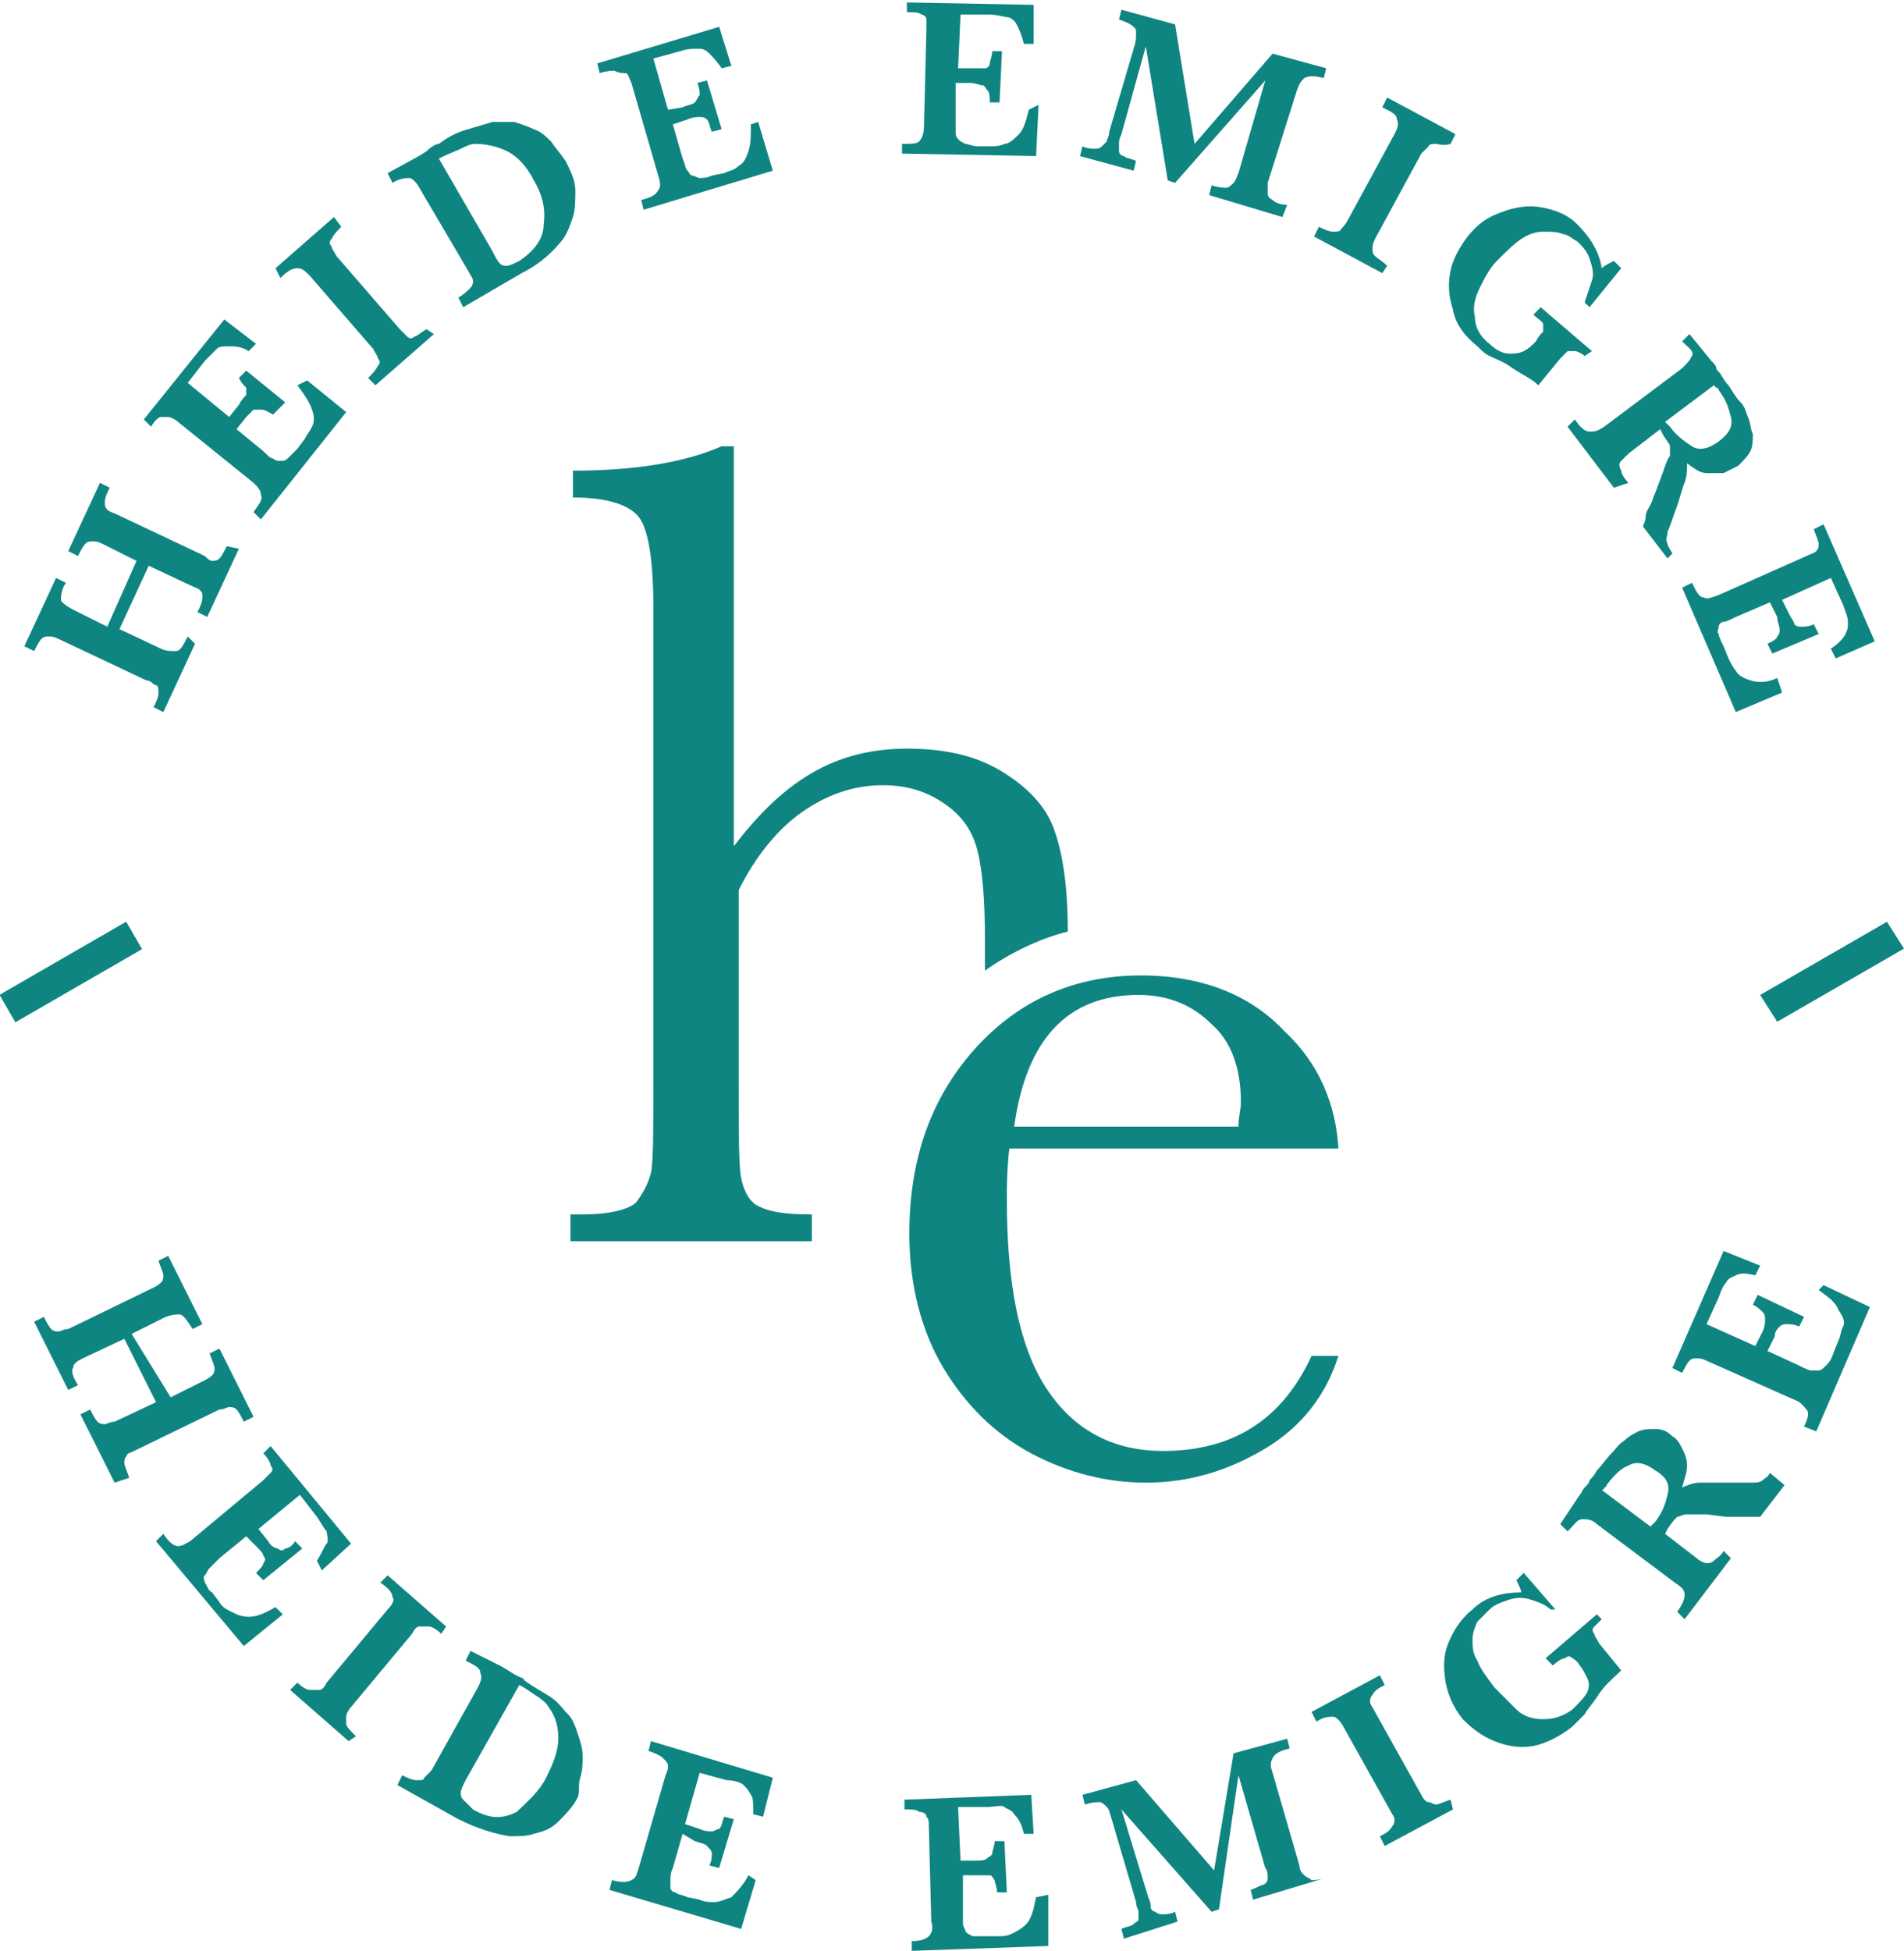 <?xml version="1.0" encoding="utf-8"?>
<!-- Generator: Adobe Illustrator 22.1.0, SVG Export Plug-In . SVG Version: 6.00 Build 0)  -->
<svg version="1.1" id="Layer_1" xmlns="http://www.w3.org/2000/svg" xmlns:xlink="http://www.w3.org/1999/xlink" x="0px" y="0px"
	 viewBox="0 0 78.1 80" style="enable-background:new 0 0 78.1 80;" xml:space="preserve">
<style type="text/css">
	.st0{fill:#0F8582;}
</style>
<g>
	<path class="st0" d="M54.9,47.1H41.4c-0.1,0.9-0.1,1.6-0.1,2.1c0,3.4,0.5,6,1.6,7.7c1.1,1.7,2.7,2.6,4.8,2.6c2.9,0,4.9-1.3,6.1-3.9
		h1.1c-0.5,1.6-1.5,2.9-3,3.8c-1.5,0.9-3.1,1.4-4.9,1.4c-1.6,0-3.2-0.4-4.7-1.2c-1.5-0.8-2.7-2-3.6-3.5c-0.9-1.5-1.4-3.4-1.4-5.5
		c0-3.1,0.9-5.6,2.7-7.6s4.1-3,6.8-3c2.5,0,4.5,0.8,5.9,2.3C54.1,43.6,54.8,45.3,54.9,47.1 M50.8,46.2c0-0.4,0.1-0.7,0.1-1
		c0-1.4-0.4-2.5-1.2-3.2c-0.8-0.8-1.8-1.2-3-1.2c-2.9,0-4.6,1.8-5.1,5.4H50.8z"/>
	<path class="st0" d="M30.4,48.3c-0.1-0.5-0.1-1.8-0.1-4v-7.8c0.7-1.4,1.6-2.5,2.6-3.2c1-0.7,2.1-1.1,3.3-1.1c1.1,0,1.9,0.3,2.6,0.8
		c0.7,0.5,1.1,1.1,1.3,1.9c0.2,0.8,0.3,2,0.3,3.6v1.3c1-0.7,2.2-1.3,3.4-1.6c0-1.8-0.2-3.1-0.5-4c-0.3-1-1-1.8-2.1-2.5
		c-1.1-0.7-2.4-1-4-1c-1.4,0-2.7,0.3-3.9,1c-1.2,0.7-2.2,1.7-3.2,3V18.3h-0.5c-1.6,0.7-3.7,1-6.1,1v1.1c1.4,0,2.3,0.3,2.7,0.8
		c0.4,0.5,0.6,1.8,0.6,3.7v19.3c0,2.2,0,3.5-0.1,3.9c-0.1,0.4-0.3,0.8-0.6,1.2c-0.3,0.3-1.1,0.5-2.2,0.5h-0.5v1.1h9.9v-1.1
		c-1.1,0-1.8-0.1-2.3-0.4C30.7,49.2,30.5,48.8,30.4,48.3"/>
	<polygon class="st0" points="77.4,37.8 72.2,40.8 72.9,41.9 78.1,38.9 	"/>
	<rect x="-0.1" y="39.2" transform="matrix(0.866 -0.5 0.5 0.866 -19.533 6.799)" class="st0" width="6" height="1.3"/>
	<g>
		<g>
			<path class="st0" d="M4.7,60.8l-1.4-2.8l0.4-0.2c0.1,0.2,0.2,0.4,0.3,0.5c0.1,0.1,0.2,0.1,0.3,0.1c0.1,0,0.2-0.1,0.4-0.1l1.7-0.8
				l-1.3-2.6l-1.7,0.8c-0.2,0.1-0.4,0.2-0.4,0.4c-0.1,0.1,0,0.4,0.2,0.7l-0.4,0.2l-1.4-2.8l0.4-0.2c0.1,0.2,0.2,0.4,0.3,0.5
				c0.1,0.1,0.2,0.1,0.3,0.1c0.1,0,0.2-0.1,0.4-0.1l3.5-1.7c0.2-0.1,0.3-0.2,0.3-0.2c0.1-0.1,0.1-0.2,0.1-0.3c0-0.1-0.1-0.3-0.2-0.6
				l0.4-0.2l1.4,2.8l-0.4,0.2c-0.2-0.3-0.3-0.5-0.5-0.6c-0.2,0-0.3,0-0.6,0.1l-1.4,0.7L7,57.3l1.4-0.7c0.2-0.1,0.3-0.2,0.3-0.2
				c0.1-0.1,0.1-0.2,0.1-0.3c0-0.1-0.1-0.3-0.2-0.6L9,55.3l1.4,2.8L10,58.3c-0.1-0.2-0.2-0.4-0.3-0.5c-0.1-0.1-0.2-0.1-0.3-0.1
				c-0.1,0-0.2,0.1-0.4,0.1l-3.5,1.7c-0.2,0.1-0.3,0.1-0.3,0.2c-0.1,0.1-0.1,0.2-0.1,0.3s0.1,0.3,0.2,0.6L4.7,60.8z"/>
			<path class="st0" d="M11.6,66.2l-1.6,1.3l-3.6-4.3l0.3-0.3c0.2,0.3,0.4,0.5,0.6,0.5c0.2,0,0.3-0.1,0.5-0.2l3-2.5
				c0.1-0.1,0.2-0.2,0.3-0.3c0.1-0.1,0.1-0.2,0-0.3c0-0.1-0.1-0.3-0.3-0.5l0.3-0.3l3.3,4l-1.2,1.1L13,64c0.2-0.3,0.3-0.6,0.4-0.7
				s0-0.4,0-0.5c-0.1-0.1-0.2-0.3-0.4-0.6l-0.7-0.9l-1.7,1.4l0.4,0.5c0.1,0.2,0.3,0.3,0.4,0.3c0.1,0.1,0.2,0.1,0.3,0
				c0.1,0,0.3-0.1,0.4-0.3l0.3,0.3l-1.6,1.3l-0.3-0.3c0.2-0.2,0.3-0.3,0.3-0.4c0.1-0.1,0.1-0.2,0-0.3c0-0.1-0.1-0.2-0.3-0.4L10.1,63
				L9,63.9c-0.2,0.2-0.3,0.3-0.4,0.4c-0.1,0.1-0.1,0.2-0.2,0.3s0,0.2,0,0.3c0.1,0.1,0.1,0.3,0.3,0.4l0.3,0.4
				c0.1,0.2,0.3,0.3,0.5,0.4c0.2,0.1,0.4,0.2,0.7,0.2s0.6-0.1,1.1-0.4L11.6,66.2z"/>
			<path class="st0" d="M14.3,71.4l-2.4-2.1l0.3-0.3c0.2,0.2,0.4,0.3,0.5,0.3c0.1,0,0.3,0,0.4,0c0.1,0,0.2-0.1,0.3-0.3l2.5-3
				c0.2-0.2,0.3-0.4,0.2-0.5c0-0.2-0.2-0.4-0.5-0.6l0.3-0.3l2.4,2.1L18.1,67c-0.2-0.2-0.4-0.3-0.5-0.3s-0.3,0-0.4,0
				c-0.1,0-0.2,0.1-0.3,0.3l-2.5,3c-0.1,0.1-0.2,0.3-0.2,0.4c0,0.1,0,0.2,0,0.3s0.2,0.3,0.4,0.5L14.3,71.4z"/>
			<path class="st0" d="M23.7,73.7c-0.2,0.4-0.5,0.7-0.8,1s-0.6,0.4-1,0.5c-0.3,0.1-0.6,0.1-1,0.1c-0.6-0.1-1.3-0.3-2.1-0.7
				l-2.5-1.4l0.2-0.4c0.2,0.1,0.4,0.2,0.6,0.2s0.3,0,0.3-0.1c0.1-0.1,0.2-0.2,0.3-0.3l1.9-3.4c0.1-0.2,0.2-0.4,0.1-0.6
				c0-0.2-0.2-0.3-0.6-0.5l0.2-0.4l1.2,0.6c0,0,0.2,0.1,0.5,0.3c0.3,0.2,0.5,0.2,0.5,0.3c0.4,0.3,0.8,0.5,1.1,0.7
				c0.3,0.2,0.5,0.5,0.7,0.7c0.2,0.2,0.3,0.5,0.4,0.8c0.1,0.3,0.2,0.6,0.2,0.9c0,0.3,0,0.6-0.1,0.9S23.8,73.4,23.7,73.7z M22.4,72.9
				c0.3-0.6,0.5-1.1,0.5-1.6c0-0.5-0.1-0.9-0.4-1.3c-0.1-0.2-0.3-0.3-0.4-0.4c-0.2-0.1-0.4-0.3-0.8-0.5L19.1,73
				c-0.1,0.2-0.2,0.4-0.2,0.5c0,0.1,0,0.2,0.1,0.3c0.1,0.1,0.2,0.2,0.4,0.4c0.7,0.4,1.2,0.4,1.8,0.1C21.6,73.9,22.1,73.5,22.4,72.9z
				"/>
			<path class="st0" d="M31,77.1l-0.6,2L25,77.5l0.1-0.4c0.4,0.1,0.6,0.1,0.8,0s0.2-0.2,0.3-0.5l1.1-3.8c0.1-0.2,0.1-0.3,0.1-0.4
				c0-0.1-0.1-0.2-0.2-0.3s-0.3-0.2-0.6-0.3l0.1-0.4l5,1.5l-0.4,1.6l-0.4-0.1c0-0.4,0-0.7-0.1-0.8c-0.1-0.2-0.2-0.3-0.3-0.4
				c-0.1-0.1-0.4-0.2-0.7-0.2l-1.1-0.3l-0.6,2.1l0.6,0.2c0.2,0.1,0.4,0.1,0.5,0.1c0.1,0,0.2-0.1,0.3-0.1c0.1-0.1,0.1-0.2,0.2-0.5
				l0.4,0.1l-0.6,2l-0.4-0.1c0.1-0.2,0.1-0.4,0.1-0.5s-0.1-0.2-0.2-0.3c-0.1-0.1-0.2-0.1-0.5-0.2L28,75.2l-0.4,1.4
				c-0.1,0.2-0.1,0.4-0.1,0.5c0,0.1,0,0.2,0,0.3c0,0.1,0.1,0.2,0.2,0.2c0.1,0.1,0.3,0.1,0.5,0.2l0.5,0.1c0.2,0.1,0.4,0.1,0.6,0.1
				c0.2,0,0.4-0.1,0.7-0.2c0.2-0.2,0.5-0.5,0.7-0.9L31,77.1z"/>
			<path class="st0" d="M43,77.7l0,2.1L37.4,80l0-0.4c0.4,0,0.6-0.1,0.7-0.2c0.1-0.1,0.2-0.3,0.1-0.6l-0.1-3.9c0-0.2,0-0.3-0.1-0.4
				c0-0.1-0.1-0.2-0.3-0.2c-0.1-0.1-0.3-0.1-0.6-0.1l0-0.4l5.2-0.2l0.1,1.6l-0.4,0c-0.1-0.4-0.2-0.6-0.4-0.8
				c-0.1-0.2-0.3-0.2-0.4-0.3s-0.4,0-0.7,0l-1.2,0l0.1,2.2l0.6,0c0.2,0,0.4,0,0.5-0.1s0.2-0.1,0.2-0.2c0-0.1,0.1-0.3,0.1-0.5l0.4,0
				l0.1,2.1l-0.4,0c0-0.2-0.1-0.4-0.1-0.5c-0.1-0.1-0.1-0.2-0.2-0.2c-0.1,0-0.3,0-0.5,0l-0.6,0l0,1.5c0,0.2,0,0.4,0,0.5
				c0,0.1,0.1,0.2,0.1,0.3c0.1,0.1,0.1,0.1,0.3,0.2c0.1,0,0.3,0,0.5,0l0.5,0c0.2,0,0.4,0,0.6-0.1c0.2-0.1,0.4-0.2,0.6-0.4
				c0.2-0.2,0.3-0.6,0.4-1.1L43,77.7z"/>
			<path class="st0" d="M54.4,77l-3,0.9l-0.1-0.4c0.3-0.1,0.4-0.2,0.5-0.2C52,77.2,52,77.1,52,77c0-0.1,0-0.3-0.1-0.4l-1.1-3.8
				L50,78.3l-0.3,0.1L46,74.2l1.1,3.6c0.1,0.2,0.1,0.3,0.1,0.4s0.1,0.2,0.2,0.2c0.1,0.1,0.2,0.1,0.3,0.1c0.1,0,0.3,0,0.5-0.1
				l0.1,0.4l-2.2,0.7L46,79.1c0.2-0.1,0.4-0.1,0.5-0.2c0.1-0.1,0.2-0.1,0.2-0.2s0-0.2,0-0.3s-0.1-0.2-0.1-0.4l-1-3.4
				c-0.1-0.3-0.1-0.4-0.2-0.5s-0.2-0.2-0.3-0.2s-0.3,0-0.6,0.1l-0.1-0.4l2.2-0.6l3.2,3.7l0.8-4.8l2.2-0.6l0.1,0.4
				c-0.4,0.1-0.6,0.2-0.7,0.4s-0.1,0.3,0,0.6l1.1,3.8c0,0.2,0.1,0.3,0.2,0.4s0.2,0.1,0.3,0.2c0.1,0,0.3,0,0.6-0.1L54.4,77z"/>
			<path class="st0" d="M59.6,74.2l-2.8,1.5l-0.2-0.4c0.2-0.1,0.4-0.2,0.5-0.4c0.1-0.1,0.1-0.2,0.1-0.3c0-0.1-0.1-0.2-0.2-0.4
				l-1.9-3.4c-0.1-0.2-0.3-0.4-0.4-0.4c-0.2,0-0.4,0-0.7,0.2l-0.2-0.4l2.8-1.5l0.2,0.4c-0.2,0.1-0.4,0.2-0.5,0.4
				c-0.1,0.1-0.1,0.2-0.1,0.3c0,0.1,0.1,0.2,0.2,0.4l1.9,3.4c0.1,0.2,0.2,0.3,0.3,0.3s0.2,0.1,0.3,0.1c0.1,0,0.3-0.1,0.6-0.2
				L59.6,74.2z"/>
			<path class="st0" d="M65.7,66.4c-0.1,0.1-0.2,0.2-0.3,0.3s-0.1,0.2,0,0.3c0,0.1,0.1,0.2,0.2,0.4l0.9,1.1c-0.3,0.3-0.7,0.6-1,1.1
				c-0.2,0.3-0.4,0.5-0.5,0.7c-0.1,0.1-0.3,0.3-0.5,0.5c-0.5,0.4-1.1,0.7-1.6,0.8c-0.6,0.1-1.1,0-1.6-0.2c-0.5-0.2-0.9-0.5-1.3-0.9
				c-0.4-0.5-0.6-1-0.7-1.5c-0.1-0.6-0.1-1.1,0.1-1.6c0.2-0.5,0.5-1,1-1.4c0.5-0.5,1.2-0.7,2-0.7c0-0.1-0.1-0.3-0.2-0.5l0.3-0.3
				l1.3,1.5L63.6,66c-0.2-0.2-0.5-0.3-0.8-0.4c-0.3-0.1-0.6-0.1-0.9,0c-0.3,0.1-0.6,0.2-0.8,0.4c-0.2,0.2-0.3,0.3-0.5,0.5
				c-0.1,0.2-0.2,0.5-0.2,0.7c0,0.3,0,0.6,0.2,0.9c0.1,0.3,0.4,0.7,0.7,1.1c0.3,0.3,0.6,0.6,0.9,0.9c0.3,0.3,0.7,0.4,1.1,0.4
				s0.8-0.1,1.2-0.4c0.3-0.3,0.5-0.5,0.6-0.7c0.1-0.2,0.1-0.4,0-0.6c-0.1-0.2-0.2-0.4-0.3-0.5c-0.1-0.2-0.3-0.3-0.3-0.3
				c-0.1-0.1-0.2-0.1-0.3,0c-0.1,0-0.3,0.1-0.5,0.3l-0.3-0.3l2.1-1.8L65.7,66.4z"/>
			<path class="st0" d="M73.2,60.9l-1,1.3c-0.1,0-0.2,0-0.4,0c-0.2,0-0.3,0-0.5,0c-0.2,0-0.4,0-0.5,0l-0.8-0.1c-0.4,0-0.6,0-0.8,0
				c-0.2,0-0.3,0.1-0.4,0.1c-0.1,0.1-0.2,0.2-0.4,0.5l-0.1,0.2l1.3,1c0.1,0.1,0.3,0.2,0.4,0.2c0.1,0,0.2,0,0.3-0.1s0.3-0.2,0.4-0.4
				l0.3,0.3l-1.9,2.5l-0.3-0.3c0.2-0.3,0.3-0.5,0.3-0.7c0-0.2-0.1-0.3-0.4-0.5l-3.2-2.4c-0.2-0.2-0.4-0.2-0.6-0.2s-0.3,0.2-0.6,0.5
				l-0.3-0.3l0.8-1.2c0.1-0.1,0.1-0.2,0.2-0.3c0.1-0.1,0.2-0.2,0.2-0.3c0.1-0.1,0.2-0.2,0.3-0.4c0.2-0.2,0.4-0.5,0.6-0.7
				c0.2-0.2,0.3-0.4,0.5-0.5c0.2-0.2,0.4-0.3,0.6-0.4c0.2-0.1,0.5-0.1,0.7-0.1c0.3,0,0.5,0.1,0.7,0.3c0.2,0.1,0.3,0.3,0.4,0.5
				c0.1,0.2,0.2,0.4,0.2,0.7c0,0.3-0.1,0.5-0.2,0.9c0.2-0.1,0.5-0.2,0.7-0.2s0.7,0,1.3,0c0.4,0,0.6,0,0.8,0c0.2,0,0.4,0,0.5-0.1
				c0.1-0.1,0.2-0.1,0.3-0.3L73.2,60.9z M67.9,60.3c-0.4-0.3-0.8-0.4-1.1-0.2c-0.3,0.1-0.6,0.4-0.9,0.8c0,0.1-0.1,0.1-0.1,0.1
				c0,0,0,0.1-0.1,0.1l2,1.5l0.2-0.2c0.3-0.4,0.4-0.7,0.5-1.1S68.4,60.6,67.9,60.3z"/>
			<path class="st0" d="M74.8,52.7l1.9,0.9l-2.2,5.1L74,58.5c0.2-0.4,0.2-0.6,0.1-0.7c-0.1-0.1-0.2-0.3-0.5-0.4l-3.6-1.6
				c-0.2-0.1-0.3-0.1-0.4-0.1c-0.1,0-0.2,0-0.3,0.1c-0.1,0.1-0.2,0.3-0.3,0.5l-0.4-0.2l2.1-4.8l1.5,0.6l-0.2,0.4
				c-0.4-0.1-0.6-0.1-0.8,0c-0.2,0.1-0.3,0.1-0.4,0.3c-0.1,0.1-0.2,0.3-0.3,0.6L70,54.3l2,0.9l0.3-0.6c0.1-0.2,0.1-0.4,0.1-0.5
				c0-0.1,0-0.2-0.1-0.3s-0.2-0.2-0.4-0.3l0.2-0.4L74,54l-0.2,0.4c-0.2-0.1-0.4-0.1-0.5-0.1s-0.2,0-0.3,0.1
				c-0.1,0.1-0.2,0.2-0.2,0.4l-0.3,0.6l1.3,0.6c0.2,0.1,0.4,0.2,0.5,0.2c0.1,0,0.2,0,0.3,0c0.1,0,0.2-0.1,0.3-0.2s0.2-0.2,0.3-0.5
				l0.2-0.5c0.1-0.2,0.1-0.4,0.2-0.6s0-0.4-0.2-0.7c-0.1-0.3-0.4-0.5-0.8-0.8L74.8,52.7z"/>
		</g>
	</g>
	<g>
		<g>
			<path class="st0" d="M9.8,22.5l-1.3,2.8l-0.4-0.2c0.1-0.2,0.2-0.4,0.2-0.6s0-0.2-0.1-0.3S8,24.1,7.8,24l-1.7-0.8l-1.2,2.6
				l1.7,0.8c0.2,0.1,0.4,0.1,0.6,0.1s0.3-0.2,0.5-0.6L8,26.4l-1.3,2.8L6.3,29c0.1-0.2,0.2-0.4,0.2-0.6c0-0.1,0-0.3-0.1-0.3
				S6.2,27.9,6,27.9l-3.6-1.7c-0.2-0.1-0.3-0.1-0.4-0.1c-0.1,0-0.2,0-0.3,0.1c-0.1,0.1-0.2,0.3-0.3,0.5L1,26.5l1.3-2.8l0.4,0.2
				c-0.2,0.3-0.2,0.6-0.2,0.7S2.8,24.9,3,25l1.4,0.7L5.6,23l-1.4-0.7c-0.2-0.1-0.3-0.1-0.4-0.1s-0.2,0-0.3,0.1
				c-0.1,0.1-0.2,0.3-0.3,0.5l-0.4-0.2l1.3-2.8l0.4,0.2c-0.1,0.2-0.2,0.4-0.2,0.6c0,0.1,0,0.2,0.1,0.3c0.1,0.1,0.2,0.1,0.4,0.2
				l3.6,1.7C8.5,22.9,8.6,23,8.7,23c0.1,0,0.2,0,0.3-0.1s0.2-0.3,0.3-0.5L9.8,22.5z"/>
			<path class="st0" d="M12.6,15.6l1.6,1.3l-3.5,4.4L10.4,21c0.2-0.3,0.4-0.5,0.3-0.7c0-0.2-0.1-0.3-0.3-0.5l-3.1-2.5
				c-0.1-0.1-0.3-0.2-0.4-0.2c-0.1,0-0.2,0-0.3,0s-0.3,0.2-0.4,0.4l-0.3-0.3l3.3-4.1l1.3,1l-0.3,0.3c-0.3-0.2-0.6-0.2-0.8-0.2
				c-0.2,0-0.4,0-0.5,0.1c-0.1,0.1-0.3,0.3-0.5,0.5l-0.7,0.9l1.7,1.4l0.4-0.5c0.1-0.2,0.2-0.3,0.3-0.4c0-0.1,0-0.2,0-0.3
				c-0.1-0.1-0.2-0.2-0.3-0.4l0.3-0.3l1.6,1.3L11.2,17c-0.2-0.1-0.3-0.2-0.5-0.2c-0.1,0-0.2,0-0.3,0c-0.1,0.1-0.2,0.2-0.3,0.3
				l-0.4,0.5l1.1,0.9c0.2,0.2,0.3,0.3,0.4,0.3c0.1,0.1,0.2,0.1,0.3,0.1c0.1,0,0.2,0,0.3-0.1c0.1-0.1,0.2-0.2,0.4-0.4l0.3-0.4
				c0.1-0.2,0.2-0.3,0.3-0.5c0.1-0.2,0.1-0.4,0-0.7s-0.3-0.6-0.6-1L12.6,15.6z"/>
			<path class="st0" d="M17.8,13.7l-2.4,2.1l-0.3-0.3c0.2-0.2,0.3-0.3,0.4-0.5c0.1-0.1,0.1-0.2,0-0.3c0-0.1-0.1-0.2-0.2-0.4l-2.6-3
				c-0.2-0.2-0.3-0.3-0.5-0.3c-0.2,0-0.4,0.1-0.7,0.4L11.3,11l2.4-2.1L14,9.3c-0.2,0.2-0.3,0.3-0.4,0.5c-0.1,0.1-0.1,0.2,0,0.3
				c0,0.1,0.1,0.2,0.2,0.4l2.6,3c0.1,0.1,0.2,0.2,0.3,0.3c0.1,0.1,0.2,0.1,0.3,0c0.1,0,0.3-0.2,0.5-0.3L17.8,13.7z"/>
			<path class="st0" d="M23.2,6.6c0.2,0.4,0.4,0.8,0.4,1.2c0,0.4,0,0.8-0.1,1.1c-0.1,0.3-0.2,0.6-0.4,0.9c-0.4,0.5-0.9,1-1.7,1.4
				L19,12.6l-0.2-0.4c0.2-0.1,0.4-0.3,0.5-0.4c0.1-0.1,0.1-0.2,0.1-0.3c0-0.1-0.1-0.2-0.2-0.4l-2-3.4c-0.1-0.2-0.3-0.4-0.4-0.4
				s-0.4,0-0.7,0.2l-0.2-0.4L17,6.5c0,0,0.2-0.1,0.5-0.3C17.7,6,17.9,5.9,18,5.9c0.4-0.3,0.8-0.5,1.2-0.6c0.3-0.1,0.7-0.2,1-0.3
				c0.3,0,0.6,0,0.9,0c0.3,0.1,0.6,0.2,0.8,0.3c0.3,0.1,0.5,0.3,0.7,0.5C22.8,6.1,23,6.3,23.2,6.6z M21.9,7.4
				c-0.3-0.6-0.7-1-1.1-1.2s-0.9-0.3-1.3-0.3c-0.2,0-0.4,0.1-0.6,0.2S18.4,6.3,18,6.5l2.2,3.8c0.1,0.2,0.2,0.4,0.3,0.5
				c0.1,0.1,0.2,0.1,0.3,0.1s0.3-0.1,0.5-0.2c0.6-0.4,1-0.9,1-1.5C22.4,8.5,22.2,7.9,21.9,7.4z"/>
			<path class="st0" d="M31.1,5l0.6,2l-5.3,1.6l-0.1-0.4c0.4-0.1,0.6-0.2,0.7-0.4c0.1-0.1,0.1-0.3,0-0.6l-1.1-3.8
				c-0.1-0.2-0.1-0.3-0.2-0.4C25.5,3,25.4,3,25.2,2.9c-0.1,0-0.3,0-0.6,0.1l-0.1-0.4l5-1.5L30,2.7l-0.4,0.1
				c-0.2-0.3-0.4-0.5-0.5-0.6C28.9,2,28.8,2,28.6,2S28.2,2,27.9,2.1l-1.1,0.3l0.6,2.1L28,4.4c0.2-0.1,0.4-0.1,0.5-0.2
				c0.1-0.1,0.1-0.2,0.2-0.3c0-0.1,0-0.3-0.1-0.5L29,3.3l0.6,2l-0.4,0.1C29.1,5.2,29.1,5,29,4.9s-0.2-0.1-0.3-0.1
				c-0.1,0-0.3,0-0.5,0.1l-0.6,0.2L28,6.5c0.1,0.2,0.1,0.4,0.2,0.5s0.1,0.2,0.2,0.2s0.2,0.1,0.3,0.1s0.3,0,0.5-0.1l0.5-0.1
				c0.2-0.1,0.4-0.1,0.6-0.3c0.2-0.1,0.3-0.3,0.4-0.6s0.1-0.6,0.1-1.1L31.1,5z"/>
			<path class="st0" d="M42.6,4.3l-0.1,2.1L37,6.3l0-0.4c0.4,0,0.6,0,0.7-0.1c0.1-0.1,0.2-0.3,0.2-0.6L38,1.2c0-0.2,0-0.3,0-0.4
				c0-0.1-0.1-0.2-0.2-0.2c-0.1-0.1-0.3-0.1-0.6-0.1l0-0.4l5.2,0.1l0,1.6l-0.4,0c-0.1-0.4-0.2-0.6-0.3-0.8c-0.1-0.2-0.3-0.3-0.4-0.3
				s-0.4-0.1-0.7-0.1l-1.2,0l-0.1,2.2l0.6,0c0.2,0,0.4,0,0.5,0c0.1,0,0.2-0.1,0.2-0.2c0-0.1,0.1-0.3,0.1-0.5l0.4,0l-0.1,2.1l-0.4,0
				c0-0.2,0-0.4-0.1-0.5s-0.1-0.2-0.2-0.2c-0.1,0-0.3-0.1-0.5-0.1l-0.6,0l0,1.5c0,0.2,0,0.4,0,0.5c0,0.1,0,0.2,0.1,0.3
				c0.1,0.1,0.1,0.1,0.3,0.2c0.1,0,0.3,0.1,0.5,0.1l0.5,0c0.2,0,0.4,0,0.6-0.1c0.2,0,0.4-0.2,0.6-0.4s0.3-0.6,0.4-1L42.6,4.3z"/>
			<path class="st0" d="M52.6,8.9l-3-0.9l0.1-0.4c0.3,0.1,0.5,0.1,0.6,0.1c0.1,0,0.2-0.1,0.3-0.2c0.1-0.1,0.1-0.2,0.2-0.4l1.1-3.8
				l-3.7,4.2l-0.3-0.1L47,1.9l-1,3.6c-0.1,0.2-0.1,0.3-0.1,0.4s0,0.2,0,0.3s0.1,0.2,0.2,0.2c0.1,0.1,0.3,0.1,0.5,0.2l-0.1,0.4
				l-2.2-0.6L44.4,6c0.2,0.1,0.4,0.1,0.5,0.1c0.1,0,0.2,0,0.3-0.1c0.1-0.1,0.1-0.1,0.2-0.2c0-0.1,0.1-0.2,0.1-0.4l1-3.4
				c0.1-0.3,0.1-0.4,0.1-0.6s0-0.2-0.1-0.3c-0.1-0.1-0.3-0.2-0.6-0.3L46,0.4l2.2,0.6L49,5.9l3.2-3.7l2.2,0.6l-0.1,0.4
				c-0.4-0.1-0.6-0.1-0.8,0c-0.1,0.1-0.2,0.2-0.3,0.5L52,7.5C52,7.6,52,7.8,52,7.9C52,8,52,8.1,52.2,8.2c0.1,0.1,0.3,0.2,0.6,0.2
				L52.6,8.9z"/>
			<path class="st0" d="M56.7,11.2l-2.8-1.5l0.2-0.4c0.2,0.1,0.4,0.2,0.6,0.2c0.1,0,0.3,0,0.3-0.1c0.1-0.1,0.2-0.2,0.3-0.4l1.9-3.5
				c0.1-0.2,0.2-0.4,0.1-0.6c0-0.2-0.2-0.3-0.6-0.5l0.2-0.4l2.8,1.5l-0.2,0.4C59.2,6,59,5.9,58.9,5.9c-0.1,0-0.3,0-0.3,0.1
				c-0.1,0.1-0.2,0.2-0.3,0.3l-1.9,3.5c-0.1,0.2-0.1,0.3-0.1,0.4s0,0.2,0.1,0.3c0.1,0.1,0.3,0.2,0.5,0.4L56.7,11.2z"/>
			<path class="st0" d="M65,14.6c-0.1-0.1-0.3-0.2-0.4-0.2c-0.1,0-0.2,0-0.3,0c-0.1,0.1-0.2,0.2-0.3,0.3l-0.9,1.1
				c-0.3-0.3-0.8-0.5-1.2-0.8c-0.3-0.2-0.6-0.3-0.8-0.4c-0.2-0.1-0.3-0.2-0.5-0.4c-0.5-0.4-0.9-0.9-1-1.5c-0.2-0.6-0.2-1.1-0.1-1.6
				c0.1-0.5,0.4-1,0.7-1.4c0.4-0.5,0.8-0.8,1.4-1c0.5-0.2,1.1-0.3,1.6-0.2c0.6,0.1,1.1,0.3,1.5,0.7c0.5,0.5,0.9,1.1,1,1.8
				c0.1-0.1,0.3-0.2,0.5-0.3l0.3,0.3l-1.3,1.6L65,12.4c0.1-0.3,0.2-0.6,0.3-0.9s0-0.6-0.1-0.9s-0.3-0.5-0.5-0.7
				c-0.2-0.1-0.4-0.3-0.6-0.3c-0.2-0.1-0.5-0.1-0.8-0.1c-0.3,0-0.6,0.1-0.9,0.3c-0.3,0.2-0.6,0.5-1,0.9c-0.3,0.3-0.5,0.7-0.7,1.1
				c-0.2,0.4-0.3,0.8-0.2,1.2c0,0.4,0.2,0.8,0.6,1.1c0.3,0.3,0.6,0.4,0.8,0.4c0.2,0,0.4,0,0.6-0.1c0.2-0.1,0.3-0.2,0.5-0.4
				c0.1-0.2,0.2-0.3,0.3-0.4c0-0.1,0-0.2,0-0.3s-0.2-0.2-0.4-0.4l0.3-0.3l2.1,1.8L65,14.6z"/>
			<path class="st0" d="M68.4,22.9l-1-1.3c0-0.1,0.1-0.2,0.1-0.4s0.1-0.3,0.2-0.5c0.1-0.2,0.1-0.3,0.2-0.5l0.3-0.8
				c0.1-0.3,0.2-0.6,0.3-0.7c0-0.1,0-0.3,0-0.4c0-0.1-0.2-0.3-0.3-0.5l-0.1-0.2l-1.3,1c-0.1,0.1-0.2,0.2-0.3,0.3
				c-0.1,0.1-0.1,0.2,0,0.4c0,0.1,0.1,0.3,0.3,0.5L66.2,20l-1.9-2.5l0.3-0.3c0.2,0.3,0.4,0.5,0.6,0.5c0.2,0,0.3,0,0.6-0.2l3.2-2.4
				c0.2-0.2,0.3-0.3,0.4-0.5S69.3,14.3,69,14l0.3-0.3l0.9,1.1c0.1,0.1,0.2,0.2,0.2,0.3s0.2,0.2,0.2,0.3c0.1,0.1,0.1,0.2,0.3,0.4
				c0.2,0.3,0.3,0.5,0.5,0.7s0.2,0.4,0.3,0.6c0.1,0.2,0.1,0.5,0.2,0.7c0,0.2,0,0.5-0.1,0.7c-0.1,0.2-0.3,0.4-0.5,0.6
				c-0.2,0.1-0.4,0.2-0.6,0.3c-0.2,0-0.4,0-0.7,0s-0.5-0.2-0.8-0.4c0,0.3,0,0.5-0.1,0.8c-0.1,0.2-0.2,0.7-0.4,1.2
				c-0.1,0.3-0.2,0.6-0.3,0.8c0,0.2-0.1,0.3,0,0.5c0,0.1,0.1,0.2,0.2,0.4L68.4,22.9z M70.5,18.1c0.4-0.3,0.6-0.6,0.5-1
				s-0.2-0.7-0.5-1.1c0-0.1-0.1-0.1-0.1-0.1s-0.1-0.1-0.1-0.1l-2,1.5l0.2,0.2c0.3,0.4,0.6,0.6,0.9,0.8
				C69.7,18.5,70.1,18.4,70.5,18.1z"/>
			<path class="st0" d="M73.1,28.4l-1.9,0.8L69,24.1l0.4-0.2c0.2,0.4,0.3,0.6,0.5,0.6c0.1,0.1,0.3,0,0.6-0.1l3.6-1.6
				c0.2-0.1,0.3-0.1,0.4-0.2c0.1-0.1,0.1-0.2,0.1-0.3c0-0.1-0.1-0.3-0.2-0.6l0.4-0.2l2.1,4.8L75.3,27l-0.2-0.4
				c0.3-0.2,0.5-0.4,0.6-0.6s0.1-0.3,0.1-0.5c0-0.2-0.1-0.4-0.2-0.7l-0.5-1.1l-2,0.9l0.3,0.6c0.1,0.2,0.2,0.3,0.2,0.4
				c0.1,0.1,0.2,0.1,0.3,0.1c0.1,0,0.3,0,0.5-0.1l0.2,0.4l-1.9,0.8l-0.2-0.4c0.2-0.1,0.4-0.2,0.4-0.3c0.1-0.1,0.1-0.2,0.1-0.3
				s-0.1-0.3-0.1-0.5l-0.3-0.6l-1.4,0.6c-0.2,0.1-0.4,0.2-0.5,0.2s-0.2,0.1-0.2,0.2c0,0.1-0.1,0.2,0,0.3c0,0.1,0.1,0.3,0.2,0.5
				l0.2,0.5c0.1,0.2,0.2,0.4,0.3,0.5c0.1,0.2,0.3,0.3,0.6,0.4c0.3,0.1,0.7,0.1,1.1-0.1L73.1,28.4z"/>
		</g>
	</g>
</g>
</svg>
